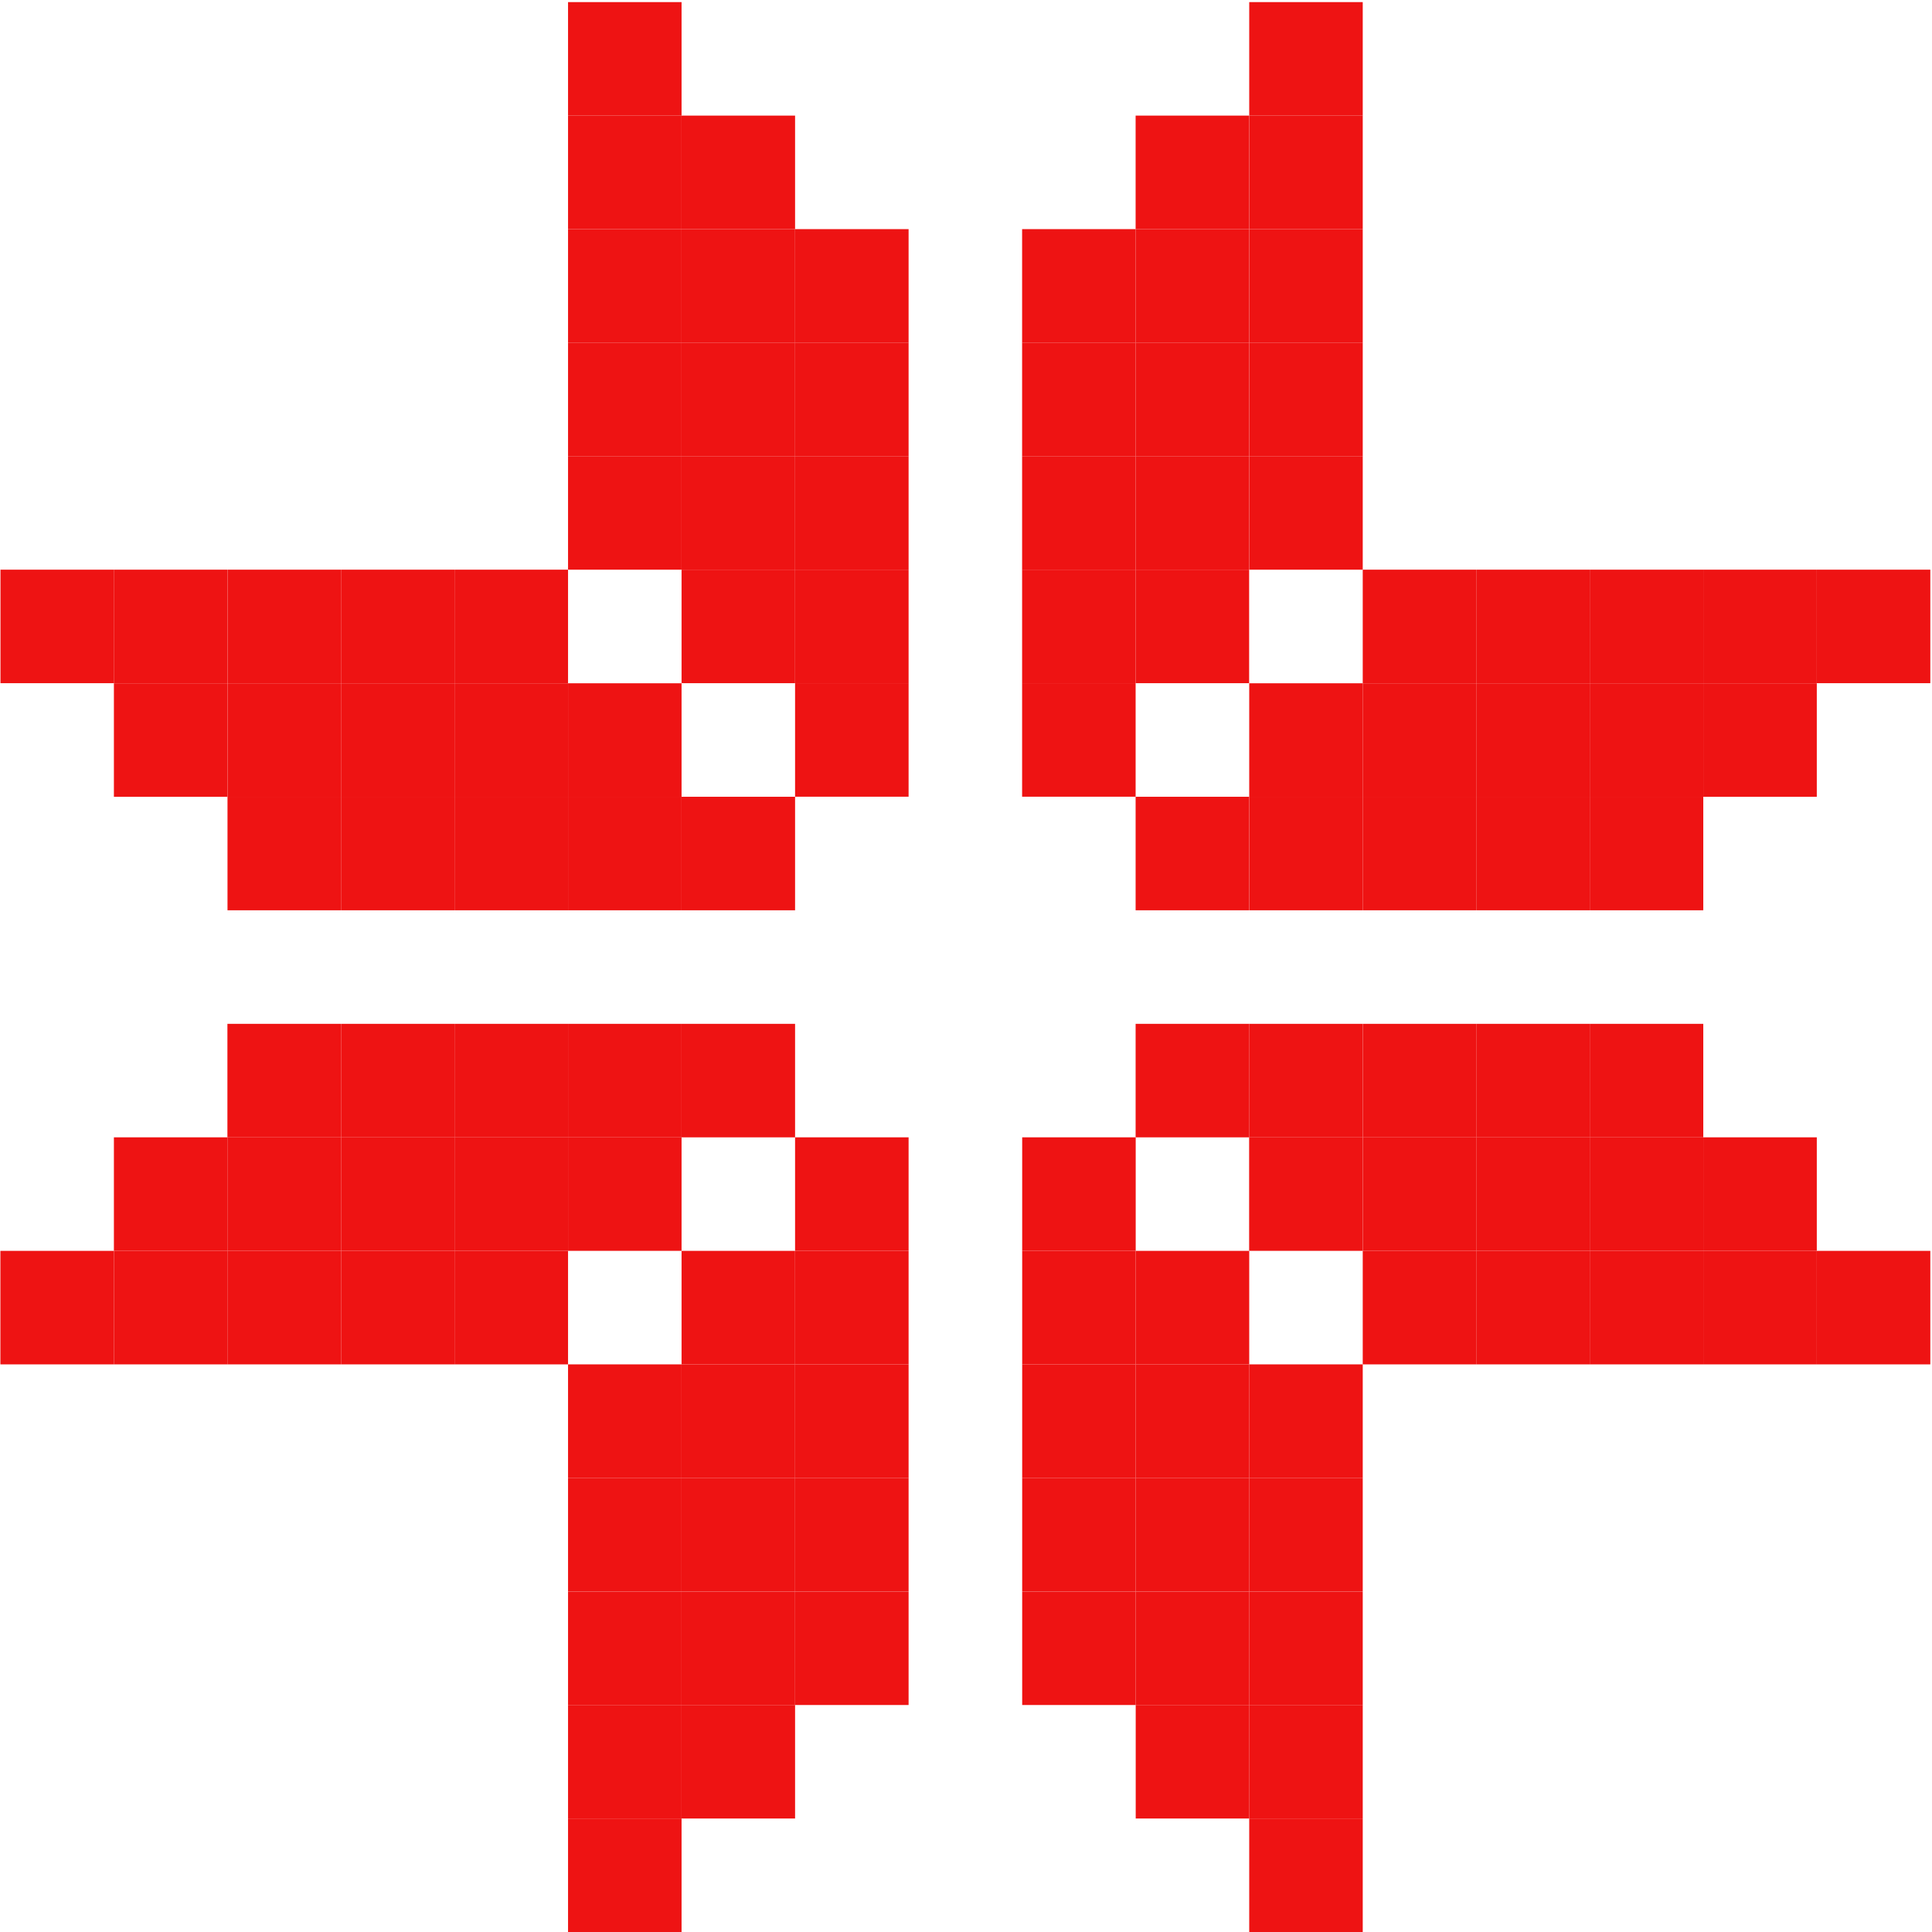 <svg width="424" height="424" viewBox="0 0 424 424" fill="none" xmlns="http://www.w3.org/2000/svg">
<path d="M149.576 75.192H124.664V100.105H149.576V75.192Z" fill="#EE1313"/>
<path d="M174.489 100.11H149.577V125.023H174.489V100.11Z" fill="#EE1313"/>
<path d="M199.401 125.021H174.489V149.933H199.401V125.021Z" fill="#EE1313"/>
<path d="M149.576 50.286H124.664V75.198H149.576V50.286Z" fill="#EE1313"/>
<path d="M174.489 75.192H149.577V100.105H174.489V75.192Z" fill="#EE1313"/>
<path d="M199.401 100.11H174.489V125.023H199.401V100.11Z" fill="#EE1313"/>
<path d="M149.576 25.372H124.664V50.284H149.576V25.372Z" fill="#EE1313"/>
<path d="M174.489 50.286H149.577V75.198H174.489V50.286Z" fill="#EE1313"/>
<path d="M199.401 75.192H174.489V100.105H199.401V75.192Z" fill="#EE1313"/>
<path d="M149.576 0.462H124.664V25.374H149.576V0.462Z" fill="#EE1313"/>
<path d="M174.489 25.372H149.577V50.284H174.489V25.372Z" fill="#EE1313"/>
<path d="M199.401 50.286H174.489V75.198H199.401V50.286Z" fill="#EE1313"/>
<path d="M149.576 100.11H124.664V125.023H149.576V100.11Z" fill="#EE1313"/>
<path d="M174.489 125.021H149.577V149.933H174.489V125.021Z" fill="#EE1313"/>
<path d="M199.401 149.935H174.489V174.847H199.401V149.935Z" fill="#EE1313"/>
<path d="M299.069 75.192H274.157V100.105H299.069V75.192Z" fill="#EE1313"/>
<path d="M274.137 100.11H249.225V125.023H274.137V100.11Z" fill="#EE1313"/>
<path d="M249.226 125.021H224.313V149.933H249.226V125.021Z" fill="#EE1313"/>
<path d="M299.069 50.286H274.157V75.198H299.069V50.286Z" fill="#EE1313"/>
<path d="M274.137 75.192H249.225V100.105H274.137V75.192Z" fill="#EE1313"/>
<path d="M249.226 100.11H224.313V125.023H249.226V100.11Z" fill="#EE1313"/>
<path d="M299.069 25.372H274.157V50.284H299.069V25.372Z" fill="#EE1313"/>
<path d="M274.137 50.286H249.225V75.198H274.137V50.286Z" fill="#EE1313"/>
<path d="M249.226 75.192H224.313V100.105H249.226V75.192Z" fill="#EE1313"/>
<path d="M299.069 0.462H274.157V25.374H299.069V0.462Z" fill="#EE1313"/>
<path d="M274.137 25.372H249.225V50.284H274.137V25.372Z" fill="#EE1313"/>
<path d="M249.226 50.286H224.313V75.198H249.226V50.286Z" fill="#EE1313"/>
<path d="M299.069 100.11H274.157V125.023H299.069V100.11Z" fill="#EE1313"/>
<path d="M274.137 125.021H249.225V149.933H274.137V125.021Z" fill="#EE1313"/>
<path d="M249.226 149.935H224.313V174.847H249.226V149.935Z" fill="#EE1313"/>
<path d="M99.752 274.517H74.84V299.429H99.752V274.517Z" fill="#EE1313"/>
<path d="M124.664 249.599H99.752V274.511H124.664V249.599Z" fill="#EE1313"/>
<path d="M149.576 224.692H124.664V249.604H149.576V224.692Z" fill="#EE1313"/>
<path d="M74.82 274.517H49.908V299.429H74.82V274.517Z" fill="#EE1313"/>
<path d="M99.751 249.599H74.839V274.511H99.751V249.599Z" fill="#EE1313"/>
<path d="M124.664 224.692H99.752V249.604H124.664V224.692Z" fill="#EE1313"/>
<path d="M49.909 274.517H24.997V299.429H49.909V274.517Z" fill="#EE1313"/>
<path d="M74.82 249.599H49.908V274.511H74.82V249.599Z" fill="#EE1313"/>
<path d="M99.752 224.692H74.839V249.604H99.752V224.692Z" fill="#EE1313"/>
<path d="M24.996 274.517H0.084V299.429H24.996V274.517Z" fill="#EE1313"/>
<path d="M49.909 249.599H24.997V274.511H49.909V249.599Z" fill="#EE1313"/>
<path d="M74.82 224.692H49.908V249.604H74.82V224.692Z" fill="#EE1313"/>
<path d="M124.664 274.517H99.752V299.429H124.664V274.517Z" fill="#EE1313"/>
<path d="M149.576 249.599H124.664V274.511H149.576V249.599Z" fill="#EE1313"/>
<path d="M174.489 224.692H149.577V249.604H174.489V224.692Z" fill="#EE1313"/>
<path d="M348.894 274.517H323.982V299.429H348.894V274.517Z" fill="#EE1313"/>
<path d="M323.982 249.599H299.07V274.511H323.982V249.599Z" fill="#EE1313"/>
<path d="M299.05 224.692H274.138V249.604H299.05V224.692Z" fill="#EE1313"/>
<path d="M373.805 274.517H348.893V299.429H373.805V274.517Z" fill="#EE1313"/>
<path d="M348.894 249.599H323.982V274.511H348.894V249.599Z" fill="#EE1313"/>
<path d="M323.982 224.692H299.07V249.604H323.982V224.692Z" fill="#EE1313"/>
<path d="M398.718 274.517H373.806V299.429H398.718V274.517Z" fill="#EE1313"/>
<path d="M373.805 249.599H348.892V274.511H373.805V249.599Z" fill="#EE1313"/>
<path d="M348.894 224.692H323.982V249.604H348.894V224.692Z" fill="#EE1313"/>
<path d="M423.631 274.517H398.718V299.429H423.631V274.517Z" fill="#EE1313"/>
<path d="M398.718 249.599H373.806V274.511H398.718V249.599Z" fill="#EE1313"/>
<path d="M373.805 224.692H348.893V249.604H373.805V224.692Z" fill="#EE1313"/>
<path d="M323.982 274.517H299.07V299.429H323.982V274.517Z" fill="#EE1313"/>
<path d="M299.05 249.599H274.138V274.511H299.05V249.599Z" fill="#EE1313"/>
<path d="M274.137 224.692H249.225V249.604H274.137V224.692Z" fill="#EE1313"/>
<path d="M99.752 174.86H74.84V199.773H99.752V174.86Z" fill="#EE1313"/>
<path d="M74.84 149.954H49.928V174.866H74.84V149.954Z" fill="#EE1313"/>
<path d="M49.909 125.021H24.997V149.933H49.909V125.021Z" fill="#EE1313"/>
<path d="M124.664 174.86H99.752V199.773H124.664V174.86Z" fill="#EE1313"/>
<path d="M99.751 149.954H74.839V174.866H99.751V149.954Z" fill="#EE1313"/>
<path d="M74.84 125.021H49.928V149.933H74.84V125.021Z" fill="#EE1313"/>
<path d="M149.576 174.86H124.664V199.773H149.576V174.86Z" fill="#EE1313"/>
<path d="M124.664 149.954H99.752V174.866H124.664V149.954Z" fill="#EE1313"/>
<path d="M99.751 125.021H74.839V149.933H99.751V125.021Z" fill="#EE1313"/>
<path d="M174.489 174.86H149.577V199.773H174.489V174.86Z" fill="#EE1313"/>
<path d="M149.576 149.954H124.664V174.866H149.576V149.954Z" fill="#EE1313"/>
<path d="M124.664 125.021H99.752V149.933H124.664V125.021Z" fill="#EE1313"/>
<path d="M74.84 174.86H49.928V199.773H74.84V174.86Z" fill="#EE1313"/>
<path d="M49.909 149.954H24.997V174.866H49.909V149.954Z" fill="#EE1313"/>
<path d="M25.015 125.021H0.102V149.933H25.015V125.021Z" fill="#EE1313"/>
<path d="M348.894 174.86H323.982V199.773H348.894V174.86Z" fill="#EE1313"/>
<path d="M373.805 149.954H348.892V174.866H373.805V149.954Z" fill="#EE1313"/>
<path d="M398.718 125.021H373.806V149.933H398.718V125.021Z" fill="#EE1313"/>
<path d="M323.982 174.86H299.07V199.773H323.982V174.86Z" fill="#EE1313"/>
<path d="M348.894 149.954H323.982V174.866H348.894V149.954Z" fill="#EE1313"/>
<path d="M373.805 125.021H348.892V149.933H373.805V125.021Z" fill="#EE1313"/>
<path d="M299.069 174.86H274.157V199.773H299.069V174.86Z" fill="#EE1313"/>
<path d="M323.982 149.954H299.07V174.866H323.982V149.954Z" fill="#EE1313"/>
<path d="M348.894 125.021H323.982V149.933H348.894V125.021Z" fill="#EE1313"/>
<path d="M274.137 174.86H249.225V199.773H274.137V174.86Z" fill="#EE1313"/>
<path d="M299.069 149.954H274.157V174.866H299.069V149.954Z" fill="#EE1313"/>
<path d="M323.982 125.021H299.07V149.933H323.982V125.021Z" fill="#EE1313"/>
<path d="M373.805 174.86H348.893V199.773H373.805V174.86Z" fill="#EE1313"/>
<path d="M398.718 149.954H373.806V174.866H398.718V149.954Z" fill="#EE1313"/>
<path d="M423.631 125.021H398.719V149.933H423.631V125.021Z" fill="#EE1313"/>
<path d="M199.401 324.337H174.489V349.249H199.401V324.337Z" fill="#EE1313"/>
<path d="M174.489 349.271H149.577V374.183H174.489V349.271Z" fill="#EE1313"/>
<path d="M149.576 374.181H124.664V399.093H149.576V374.181Z" fill="#EE1313"/>
<path d="M199.401 299.427H174.489V324.339H199.401V299.427Z" fill="#EE1313"/>
<path d="M174.489 324.337H149.577V349.249H174.489V324.337Z" fill="#EE1313"/>
<path d="M149.576 349.271H124.664V374.183H149.576V349.271Z" fill="#EE1313"/>
<path d="M199.401 274.517H174.489V299.429H199.401V274.517Z" fill="#EE1313"/>
<path d="M174.489 299.427H149.577V324.339H174.489V299.427Z" fill="#EE1313"/>
<path d="M149.576 324.337H124.664V349.249H149.576V324.337Z" fill="#EE1313"/>
<path d="M199.401 249.599H174.489V274.511H199.401V249.599Z" fill="#EE1313"/>
<path d="M174.489 274.517H149.577V299.429H174.489V274.517Z" fill="#EE1313"/>
<path d="M149.576 299.427H124.664V324.339H149.576V299.427Z" fill="#EE1313"/>
<path d="M199.401 349.271H174.489V374.183H199.401V349.271Z" fill="#EE1313"/>
<path d="M174.489 374.181H149.577V399.093H174.489V374.181Z" fill="#EE1313"/>
<path d="M149.576 399.095H124.664V424.007H149.576V399.095Z" fill="#EE1313"/>
<path d="M249.244 324.337H224.331V349.249H249.244V324.337Z" fill="#EE1313"/>
<path d="M274.157 349.271H249.245V374.183H274.157V349.271Z" fill="#EE1313"/>
<path d="M299.069 374.181H274.157V399.093H299.069V374.181Z" fill="#EE1313"/>
<path d="M249.244 299.427H224.331V324.339H249.244V299.427Z" fill="#EE1313"/>
<path d="M274.157 324.337H249.245V349.249H274.157V324.337Z" fill="#EE1313"/>
<path d="M299.069 349.271H274.157V374.183H299.069V349.271Z" fill="#EE1313"/>
<path d="M249.244 274.517H224.332V299.429H249.244V274.517Z" fill="#EE1313"/>
<path d="M274.157 299.427H249.245V324.339H274.157V299.427Z" fill="#EE1313"/>
<path d="M299.069 324.337H274.157V349.249H299.069V324.337Z" fill="#EE1313"/>
<path d="M249.244 249.599H224.331V274.511H249.244V249.599Z" fill="#EE1313"/>
<path d="M274.157 274.517H249.245V299.429H274.157V274.517Z" fill="#EE1313"/>
<path d="M299.069 299.427H274.157V324.339H299.069V299.427Z" fill="#EE1313"/>
<path d="M249.244 349.271H224.331V374.183H249.244V349.271Z" fill="#EE1313"/>
<path d="M274.157 374.181H249.245V399.093H274.157V374.181Z" fill="#EE1313"/>
<path d="M299.069 399.095H274.157V424.007H299.069V399.095Z" fill="#EE1313"/>
</svg>
